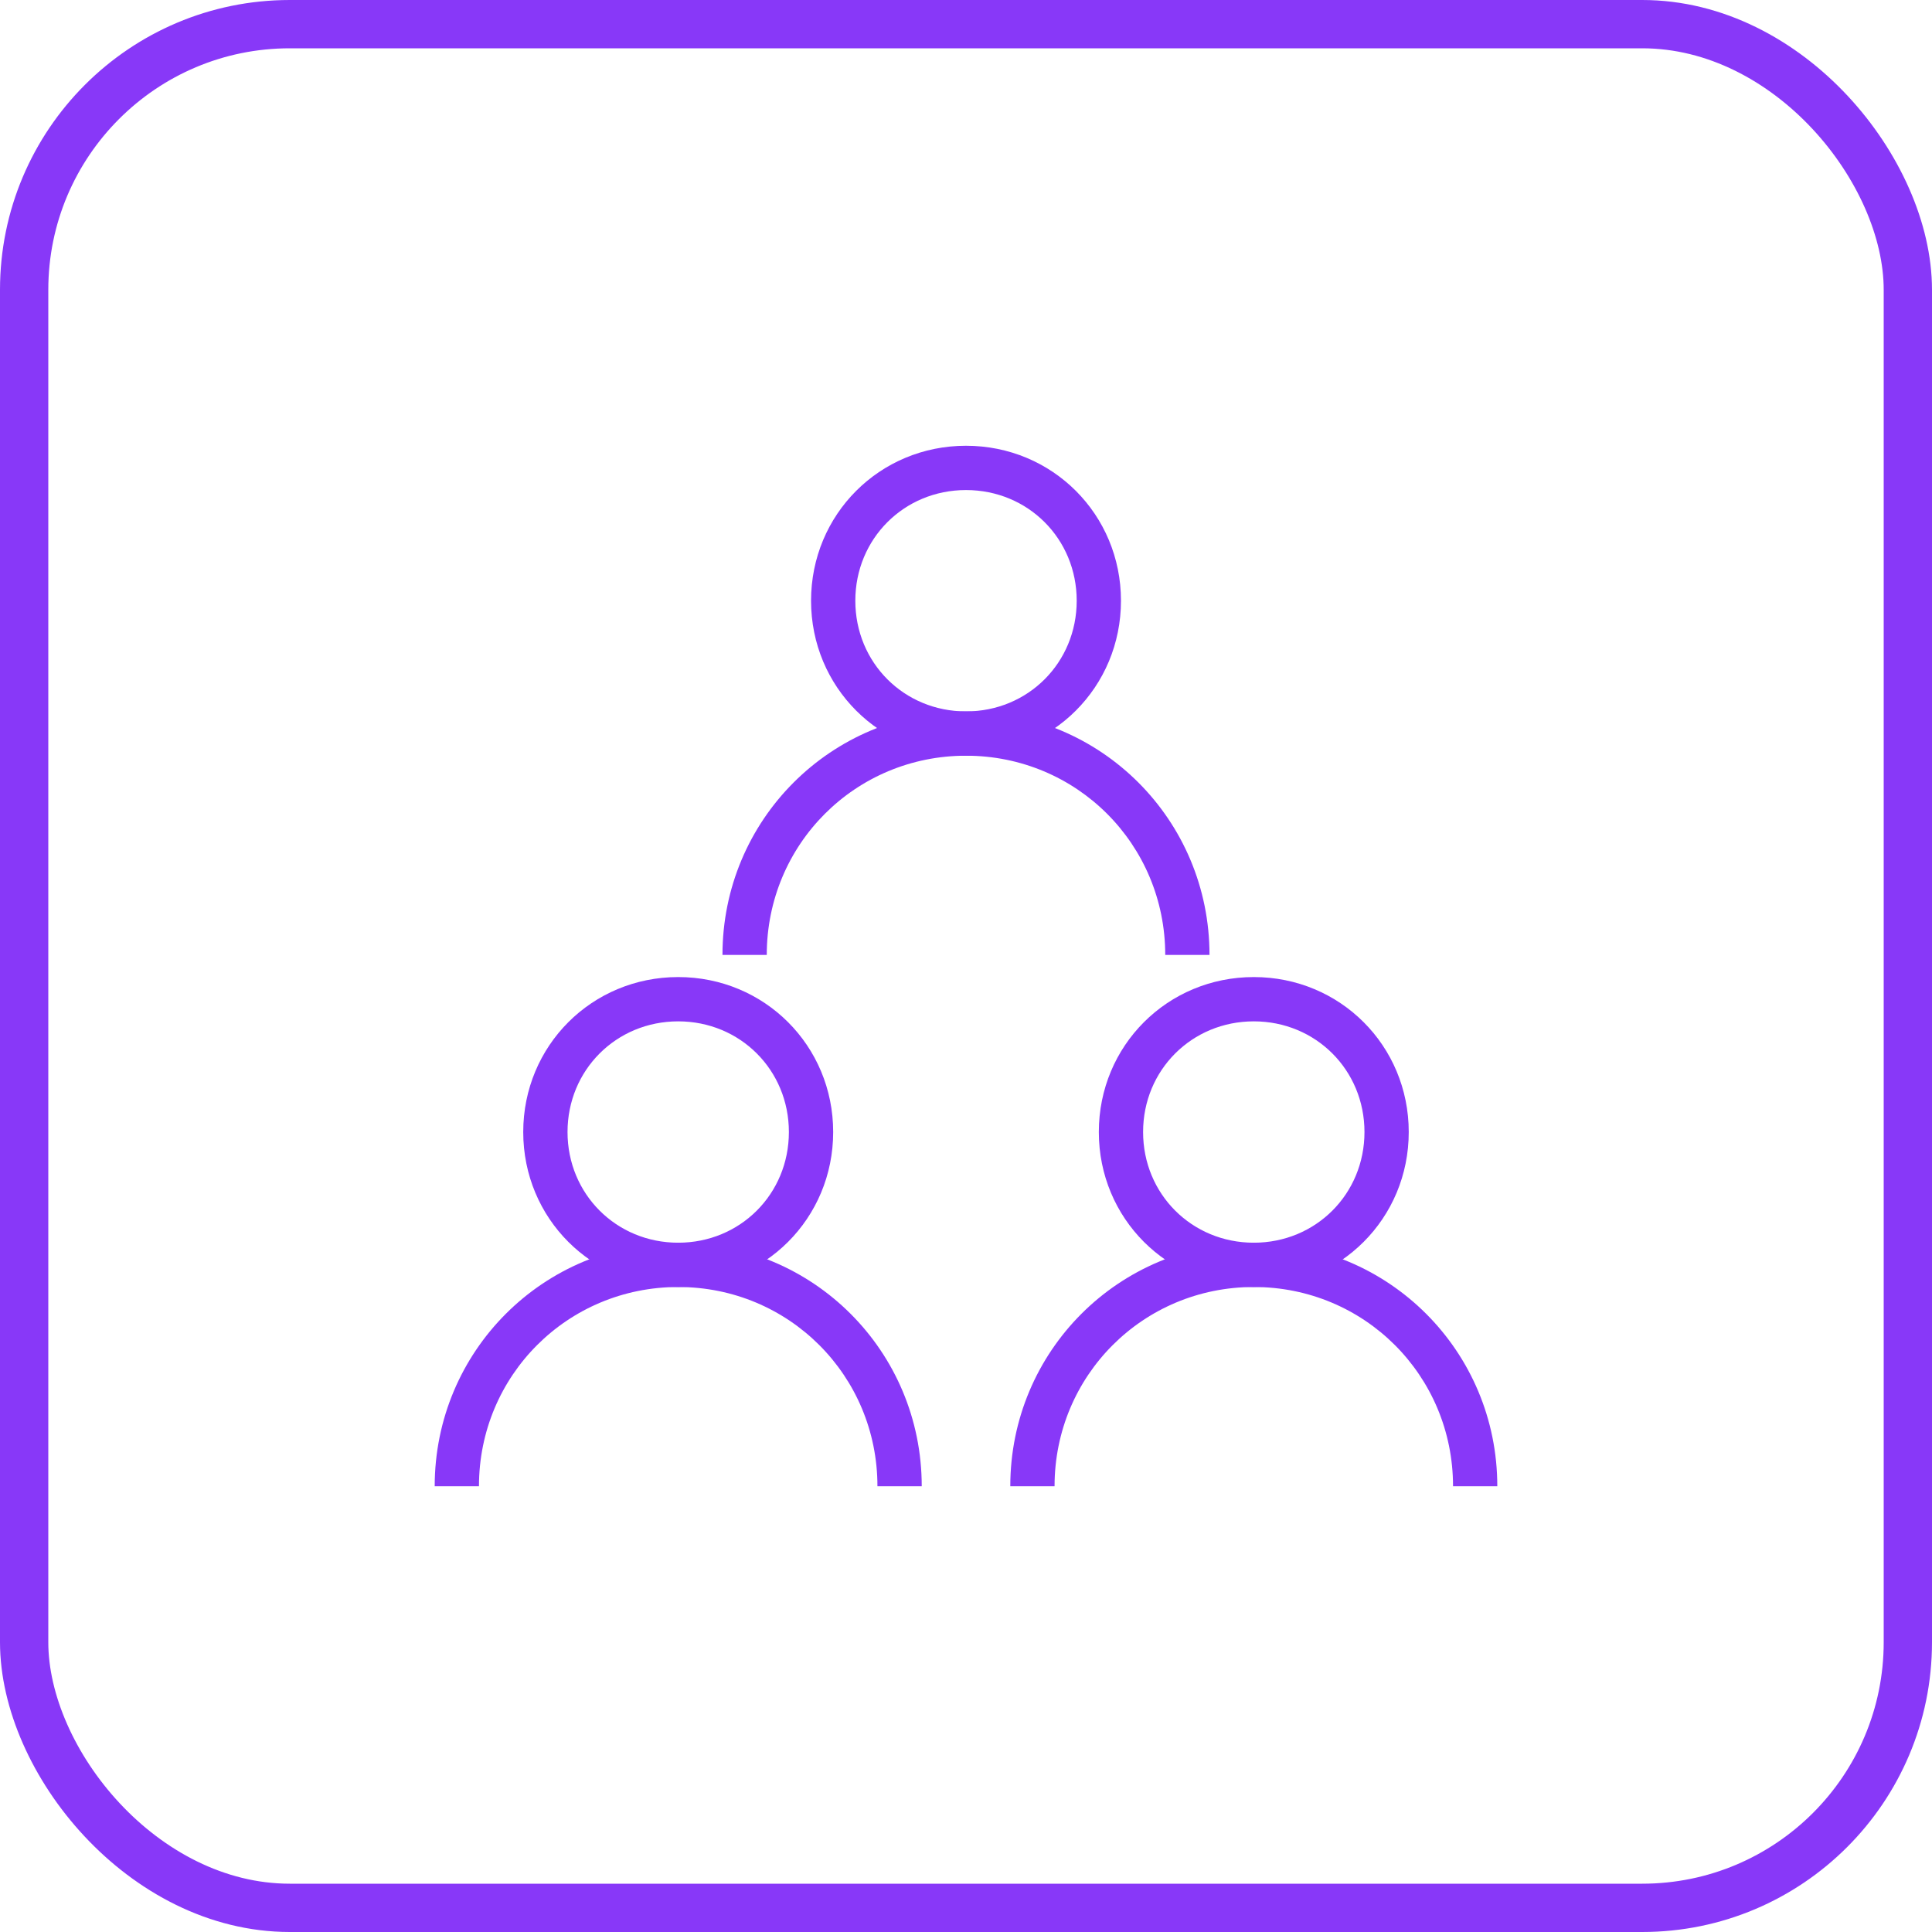 <svg width="80" height="80" viewBox="0 0 80 80" fill="none" xmlns="http://www.w3.org/2000/svg">
<path d="M28.083 40.458C24.508 40.458 21.666 43.3 21.666 46.875C21.666 50.45 24.508 53.292 28.083 53.292C31.658 53.292 34.5 50.45 34.5 46.875C34.5 43.3 31.658 40.458 28.083 40.458ZM28.083 51.458C25.517 51.458 23.5 49.442 23.5 46.875C23.5 44.308 25.517 42.292 28.083 42.292C30.65 42.292 32.666 44.308 32.666 46.875C32.666 49.442 30.65 51.458 28.083 51.458Z" fill="#8838F8"/>
<path d="M28.083 51.458C22.492 51.458 18 55.95 18 61.542H19.833C19.833 56.958 23.5 53.292 28.083 53.292C32.666 53.292 36.333 56.958 36.333 61.542H38.167C38.167 55.95 33.675 51.458 28.083 51.458Z" fill="#8838F8"/>
<path d="M51.917 40.458C48.342 40.458 45.5 43.3 45.5 46.875C45.5 50.45 48.342 53.292 51.917 53.292C55.492 53.292 58.333 50.45 58.333 46.875C58.333 43.3 55.492 40.458 51.917 40.458ZM51.917 51.458C49.35 51.458 47.333 49.442 47.333 46.875C47.333 44.308 49.35 42.292 51.917 42.292C54.483 42.292 56.5 44.308 56.5 46.875C56.5 49.442 54.483 51.458 51.917 51.458Z" fill="#8838F8"/>
<path d="M51.917 51.458C46.325 51.458 41.834 55.95 41.834 61.542H43.667C43.667 56.958 47.334 53.292 51.917 53.292C56.5 53.292 60.167 56.958 60.167 61.542H62C62 55.95 57.508 51.458 51.917 51.458Z" fill="#8838F8"/>
<path d="M40 18.458C36.425 18.458 33.584 21.3 33.584 24.875C33.584 28.45 36.425 31.292 40 31.292C43.575 31.292 46.417 28.45 46.417 24.875C46.417 21.3 43.575 18.458 40 18.458ZM40 29.458C37.434 29.458 35.417 27.442 35.417 24.875C35.417 22.308 37.434 20.292 40 20.292C42.567 20.292 44.584 22.308 44.584 24.875C44.584 27.442 42.567 29.458 40 29.458Z" fill="#8838F8"/>
<path d="M40 29.458C34.408 29.458 29.916 33.95 29.916 39.542H31.75C31.75 34.958 35.416 31.292 40 31.292C44.583 31.292 48.25 34.959 48.25 39.542H50.083C50.083 33.95 45.592 29.458 40 29.458Z" fill="#8838F8"/>
<rect x="1" y="1" width="78" height="78" rx="11" stroke="#8838F8" stroke-width="2"/>
</svg>
